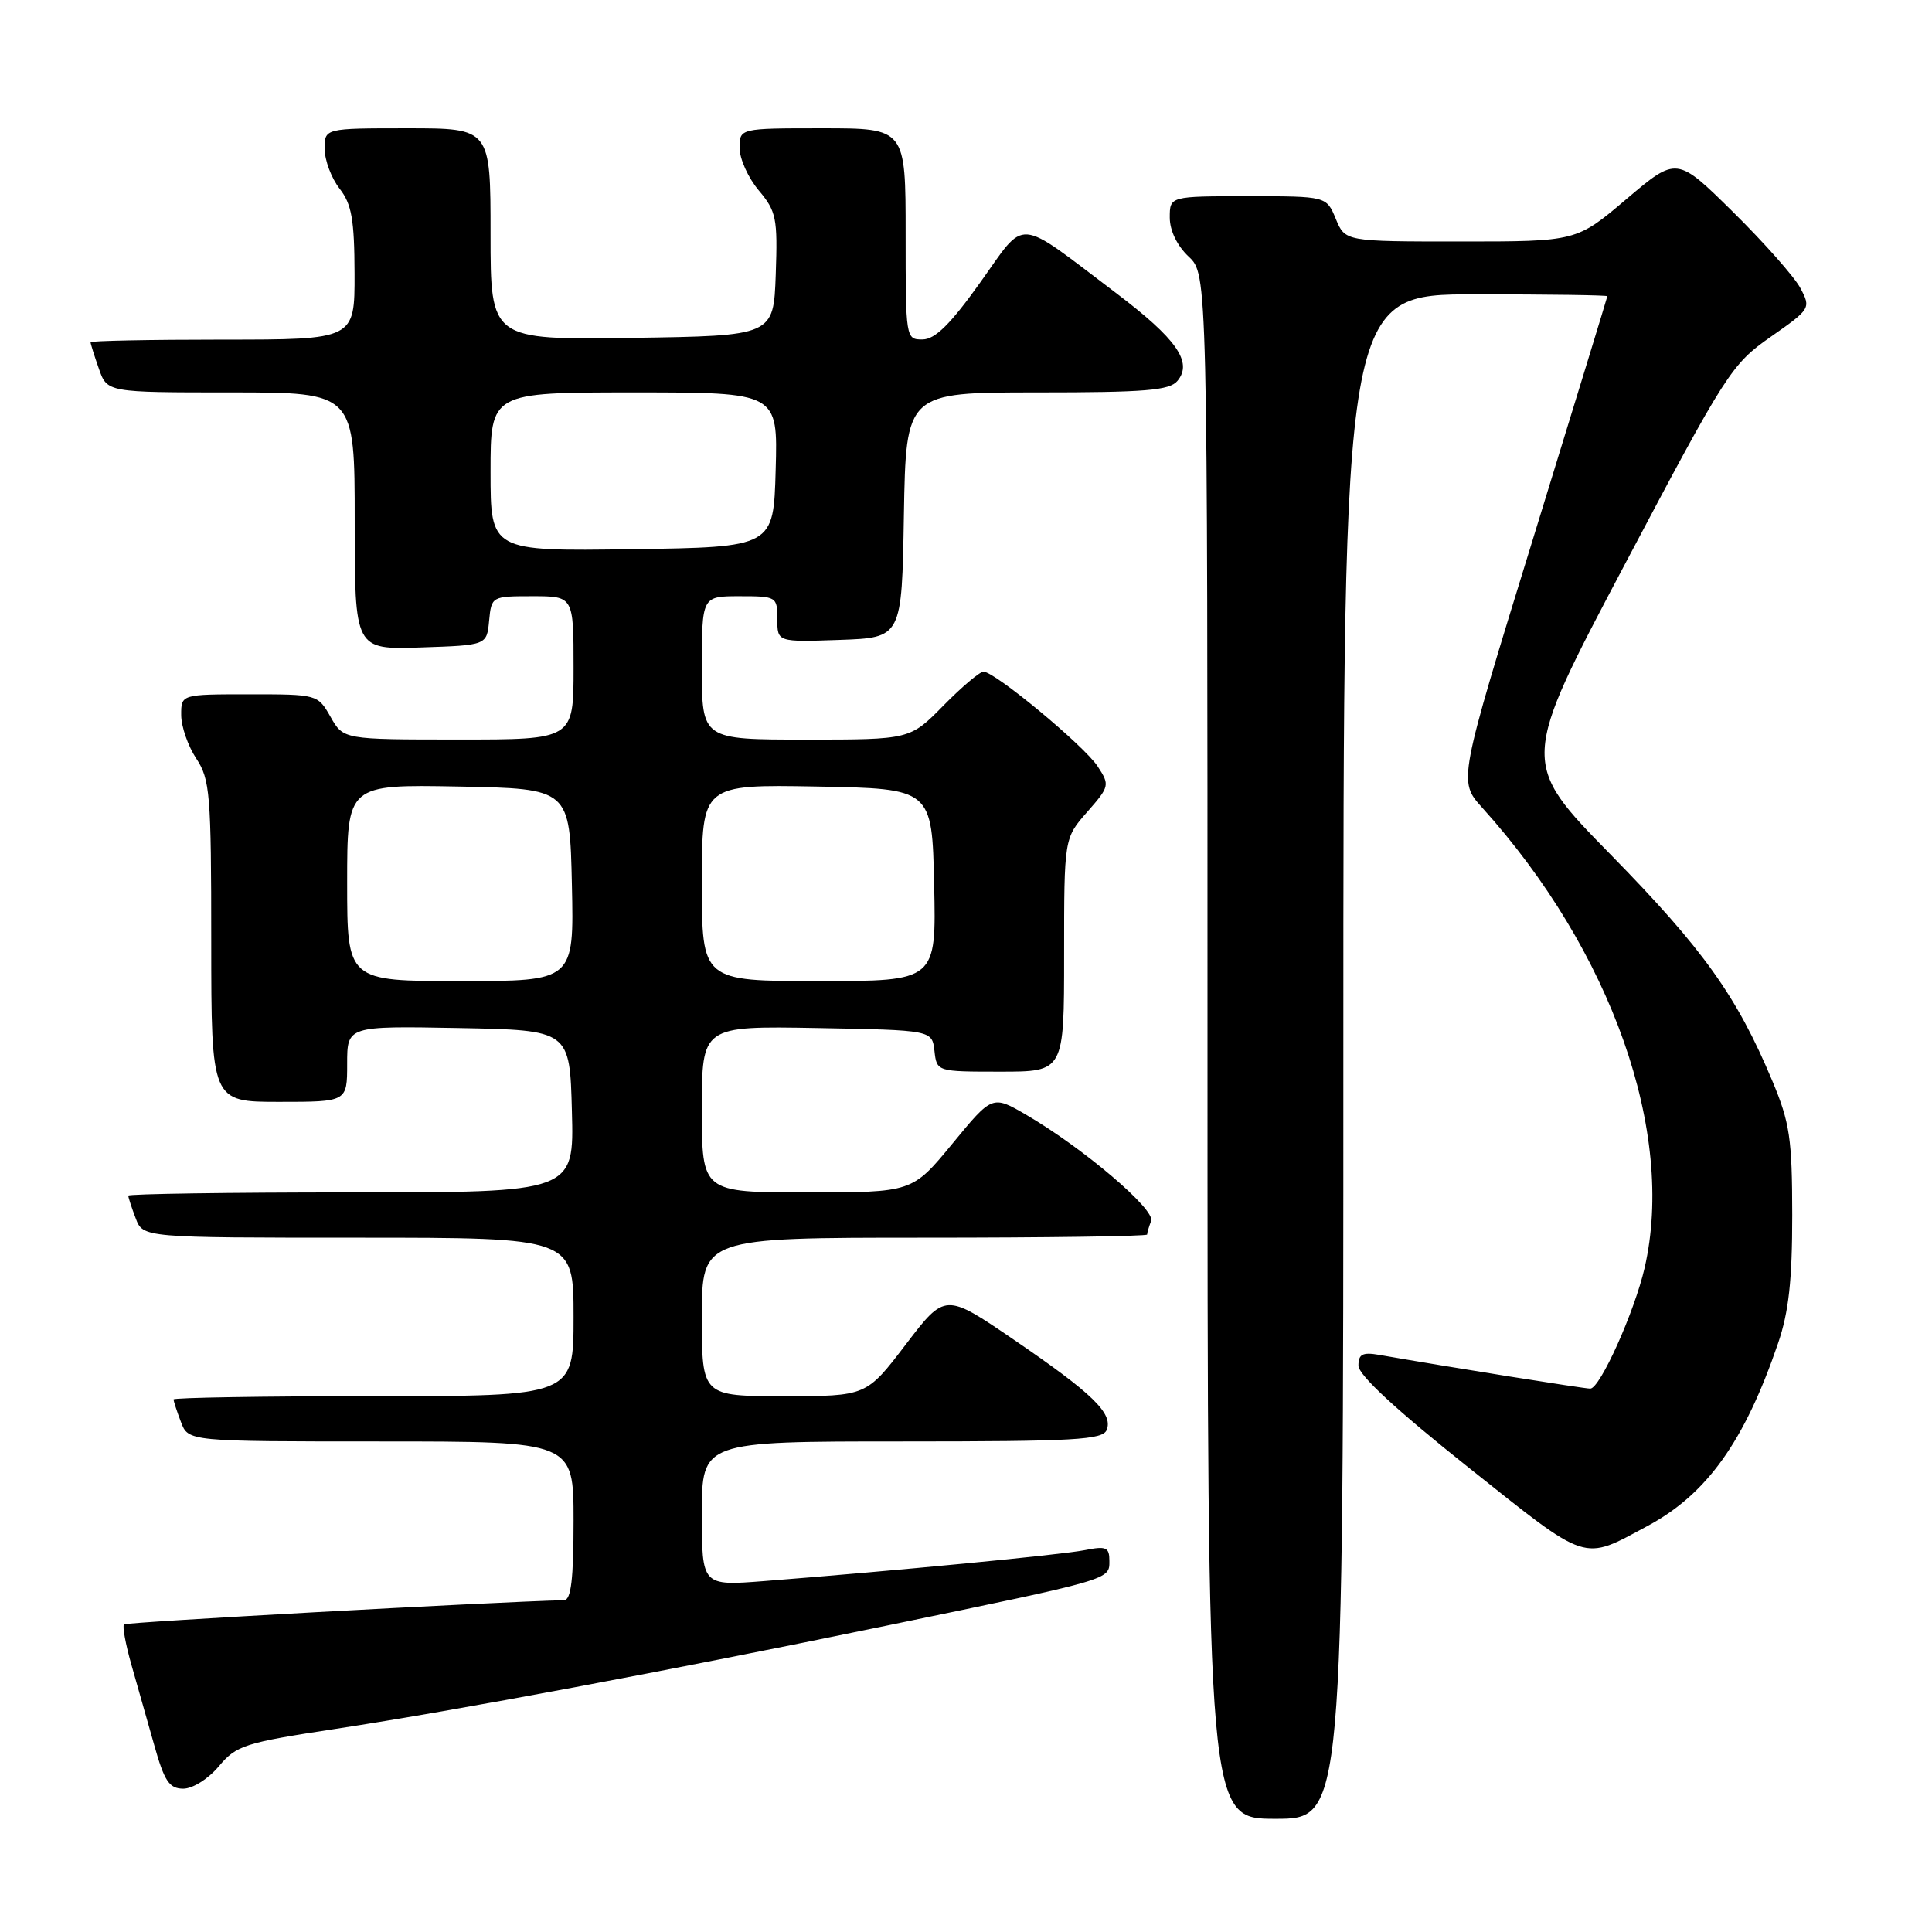 <?xml version="1.0" encoding="UTF-8" standalone="no"?>
<!DOCTYPE svg PUBLIC "-//W3C//DTD SVG 1.1//EN" "http://www.w3.org/Graphics/SVG/1.1/DTD/svg11.dtd" >
<svg xmlns="http://www.w3.org/2000/svg" xmlns:xlink="http://www.w3.org/1999/xlink" version="1.1" viewBox="0 0 256 256">
 <g >
 <path fill="currentColor"
d=" M 178.00 140.00 C 178.00 39.00 178.00 39.00 195.50 39.00 C 205.12 39.00 212.99 39.11 212.98 39.25 C 212.97 39.39 208.52 53.90 203.10 71.50 C 193.23 103.50 193.23 103.50 196.38 107.00 C 213.54 126.01 222.04 150.08 217.92 168.00 C 216.57 173.85 212.01 184.00 210.72 184.00 C 209.88 184.00 192.15 181.17 182.75 179.53 C 180.55 179.15 180.00 179.43 180.00 180.95 C 180.00 182.20 185.00 186.82 194.60 194.46 C 210.63 207.21 209.59 206.87 218.32 202.19 C 226.17 197.98 231.16 191.00 235.60 178.00 C 237.02 173.86 237.48 169.66 237.48 161.00 C 237.47 150.85 237.16 148.76 234.84 143.22 C 230.13 131.98 225.70 125.78 213.47 113.29 C 201.43 101.01 201.43 101.01 215.34 74.70 C 228.75 49.34 229.45 48.26 234.62 44.64 C 239.90 40.95 239.97 40.84 238.57 38.19 C 237.79 36.71 233.78 32.18 229.66 28.11 C 222.18 20.73 222.18 20.73 215.53 26.36 C 208.89 32.00 208.89 32.00 193.56 32.00 C 178.24 32.00 178.24 32.00 177.00 29.00 C 175.76 26.00 175.76 26.00 165.38 26.00 C 155.00 26.00 155.00 26.00 155.00 28.83 C 155.00 30.55 155.98 32.57 157.50 34.00 C 160.00 36.35 160.00 36.35 160.00 138.67 C 160.00 241.00 160.00 241.00 169.00 241.00 C 178.00 241.00 178.00 241.00 178.00 140.00 Z  M 29.00 234.04 C 31.32 231.27 32.41 230.92 44.50 229.08 C 60.52 226.64 88.44 221.41 117.50 215.40 C 147.36 209.23 147.00 209.33 147.00 206.84 C 147.00 205.02 146.59 204.83 143.75 205.40 C 140.64 206.02 118.62 208.14 101.25 209.50 C 93.00 210.14 93.00 210.14 93.00 200.57 C 93.00 191.00 93.00 191.00 119.53 191.00 C 142.48 191.00 146.14 190.79 146.65 189.46 C 147.49 187.28 144.79 184.66 134.37 177.54 C 125.24 171.31 125.24 171.31 120.02 178.15 C 114.80 185.00 114.80 185.00 103.90 185.00 C 93.00 185.00 93.00 185.00 93.00 174.50 C 93.00 164.00 93.00 164.00 122.50 164.00 C 138.72 164.00 152.00 163.81 152.00 163.58 C 152.00 163.35 152.24 162.54 152.53 161.78 C 153.11 160.27 143.54 152.13 136.00 147.73 C 131.49 145.10 131.49 145.10 126.19 151.55 C 120.88 158.00 120.88 158.00 106.94 158.00 C 93.00 158.00 93.00 158.00 93.00 146.97 C 93.00 135.95 93.00 135.95 108.25 136.22 C 123.50 136.50 123.50 136.50 123.82 139.25 C 124.13 142.00 124.13 142.00 132.57 142.00 C 141.00 142.00 141.00 142.00 141.00 126.53 C 141.00 111.07 141.00 111.07 144.06 107.59 C 147.03 104.20 147.07 104.03 145.44 101.54 C 143.64 98.80 131.82 89.00 130.32 89.00 C 129.82 89.00 127.43 91.03 125.00 93.50 C 120.58 98.00 120.58 98.00 106.79 98.00 C 93.00 98.00 93.00 98.00 93.00 88.50 C 93.00 79.00 93.00 79.00 98.00 79.00 C 102.90 79.00 103.00 79.06 103.00 82.04 C 103.00 85.08 103.00 85.08 111.25 84.79 C 119.50 84.50 119.50 84.50 119.77 68.25 C 120.05 52.00 120.05 52.00 137.40 52.00 C 151.76 52.00 154.97 51.74 156.02 50.47 C 158.08 47.99 155.92 44.91 147.86 38.81 C 134.42 28.65 136.07 28.78 129.87 37.45 C 125.94 42.96 123.90 44.97 122.25 44.98 C 120.02 45.00 120.00 44.86 120.00 31.00 C 120.00 17.00 120.00 17.00 109.00 17.00 C 98.00 17.00 98.00 17.00 98.00 19.61 C 98.00 21.04 99.14 23.57 100.54 25.23 C 102.87 28.00 103.05 28.91 102.79 36.37 C 102.50 44.50 102.50 44.50 83.75 44.77 C 65.00 45.04 65.00 45.04 65.00 31.02 C 65.00 17.00 65.00 17.00 54.00 17.00 C 43.00 17.00 43.00 17.00 43.02 19.75 C 43.03 21.26 43.92 23.62 45.00 25.00 C 46.60 27.04 46.96 29.11 46.98 36.25 C 47.00 45.00 47.00 45.00 29.50 45.00 C 19.88 45.00 12.00 45.16 12.00 45.35 C 12.00 45.54 12.49 47.12 13.10 48.85 C 14.20 52.00 14.20 52.00 30.60 52.00 C 47.00 52.00 47.00 52.00 47.00 69.04 C 47.00 86.08 47.00 86.08 55.75 85.79 C 64.50 85.50 64.50 85.50 64.81 82.25 C 65.12 79.02 65.16 79.00 70.56 79.00 C 76.00 79.00 76.00 79.00 76.00 88.50 C 76.00 98.00 76.00 98.00 60.75 97.99 C 45.50 97.99 45.50 97.99 43.80 94.99 C 42.10 92.01 42.05 92.00 33.05 92.00 C 24.00 92.00 24.00 92.00 24.01 94.75 C 24.01 96.26 24.91 98.85 26.00 100.50 C 27.83 103.26 27.99 105.23 27.99 124.75 C 28.00 146.00 28.00 146.00 37.00 146.00 C 46.00 146.00 46.00 146.00 46.00 140.97 C 46.00 135.95 46.00 135.95 60.75 136.22 C 75.50 136.50 75.50 136.50 75.78 147.25 C 76.07 158.00 76.07 158.00 46.53 158.00 C 30.29 158.00 17.00 158.20 17.00 158.43 C 17.00 158.67 17.44 160.02 17.98 161.43 C 18.95 164.00 18.95 164.00 47.48 164.00 C 76.00 164.00 76.00 164.00 76.00 174.50 C 76.00 185.00 76.00 185.00 49.50 185.00 C 34.92 185.00 23.00 185.20 23.00 185.43 C 23.00 185.67 23.44 187.02 23.98 188.43 C 24.95 191.00 24.95 191.00 50.48 191.00 C 76.00 191.00 76.00 191.00 76.00 201.50 C 76.00 209.22 75.67 212.01 74.75 212.03 C 64.62 212.30 16.74 214.93 16.43 215.24 C 16.20 215.47 16.64 217.87 17.41 220.58 C 18.19 223.29 19.55 228.09 20.44 231.25 C 21.78 236.03 22.43 237.00 24.28 237.01 C 25.53 237.01 27.60 235.71 29.00 234.04 Z  M 46.00 116.97 C 46.00 103.95 46.00 103.95 60.75 104.22 C 75.50 104.50 75.50 104.50 75.78 117.25 C 76.06 130.00 76.06 130.00 61.03 130.00 C 46.00 130.00 46.00 130.00 46.00 116.97 Z  M 93.00 116.97 C 93.00 103.95 93.00 103.95 108.25 104.22 C 123.50 104.50 123.50 104.50 123.78 117.25 C 124.06 130.00 124.06 130.00 108.53 130.00 C 93.00 130.00 93.00 130.00 93.00 116.97 Z  M 65.00 62.52 C 65.00 52.00 65.00 52.00 84.03 52.00 C 103.07 52.00 103.07 52.00 102.78 62.25 C 102.50 72.50 102.50 72.50 83.75 72.77 C 65.00 73.04 65.00 73.04 65.00 62.52 Z "/>
</g>
</svg>